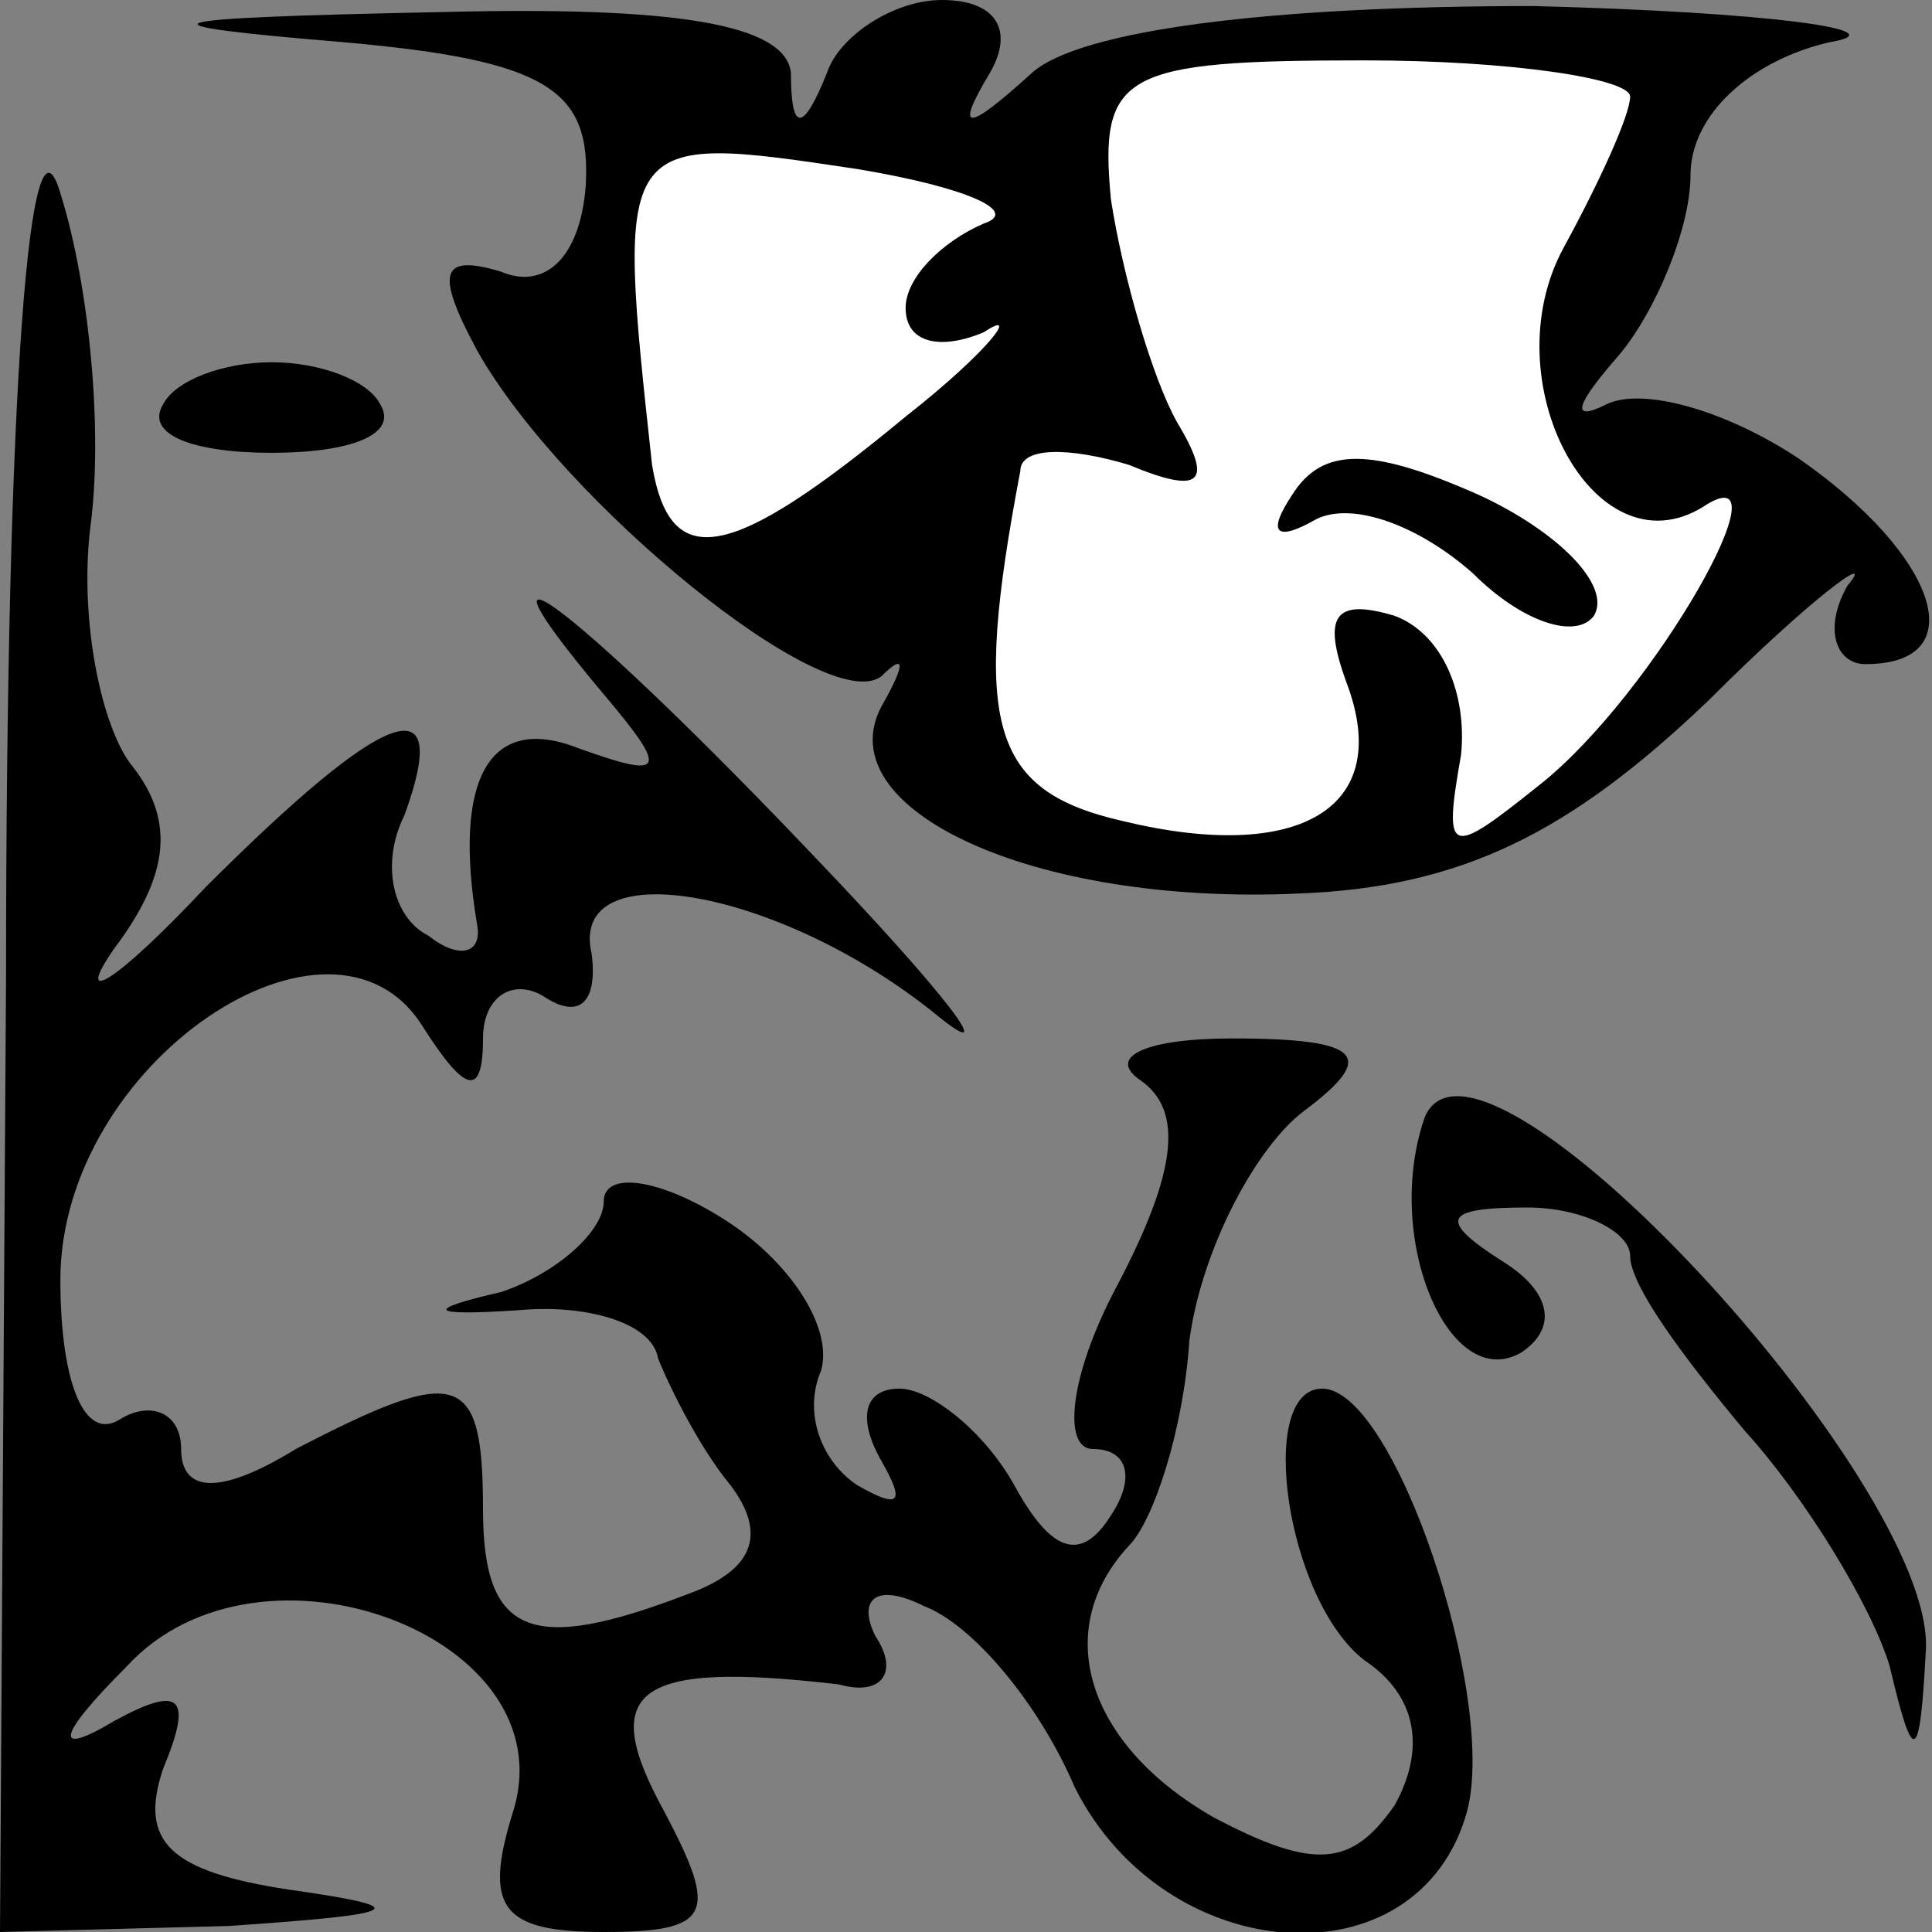 <?xml version="1.0" standalone="no"?>
<!DOCTYPE svg PUBLIC "-//W3C//DTD SVG 20010904//EN"
 "http://www.w3.org/TR/2001/REC-SVG-20010904/DTD/svg10.dtd">
<svg version="1.0" xmlns="http://www.w3.org/2000/svg"
 width="32pt" height="32pt" viewBox="0 0 32 32"
 preserveAspectRatio="xMidYMid meet">
<rect x="0" y="0" width="32" height="32" fill="#808080" stroke="none"/>
<g transform="translate(0,32) scale(0.1,-0.1)"
fill="#000000" stroke="none">
<path fill="#000000" stroke="none" d="M57 313 c34 -3 41 -8 40 -24 -1 -12 -7
-17 -14 -14 -10 3 -11 0 -4 -13 14 -25 58 -61 67 -54 4 4 4 2 0 -5 -9 -17 25
-33 69 -31 27 1 45 10 68 32 17 17 28 25 23 19 -4 -7 -2 -13 3 -13 18 0 12 18
-11 34 -12 8 -26 12 -32 9 -6 -3 -5 0 2 8 6 7 12 21 12 30 0 10 10 19 23 22
12 2 -10 5 -49 6 -44 0 -75 -4 -83 -11 -11 -10 -13 -10 -7 0 4 7 1 12 -8 12
-8 0 -17 -6 -19 -12 -4 -10 -6 -10 -6 0 -1 8 -19 11 -58 10 -49 -1 -52 -2 -16
-5z"/>
<path fill="#ffffff" stroke="none" d="M270 304 c0 -3 -5 -14 -11 -25 -12 -22
5 -54 23 -43 15 10 -8 -31 -27 -46 -15 -12 -16 -12 -13 5 1 10 -3 20 -11 23
-10 3 -12 0 -8 -11 8 -21 -8 -30 -37 -23 -22 5 -25 16 -17 58 0 4 8 4 18 1 12
-5 14 -3 8 7 -4 7 -9 24 -11 37 -2 21 2 23 42 23 24 0 44 -3 44 -6z"/>
<path fill="#ffffff" stroke="none" d="M163 283 c-7 -3 -13 -9 -13 -14 0 -6 6
-7 13 -4 6 4 1 -3 -13 -14 -29 -24 -39 -26 -42 -8 -6 55 -6 55 34 49 18 -3 27
-7 21 -9z"/>
<path fill="#000000" stroke="none" d="M214 238 c-4 -6 -3 -8 4 -4 6 3 17 -1
26 -9 8 -8 17 -11 20 -7 3 5 -6 14 -19 20 -18 8 -26 8 -31 0z"/>
<path fill="#000000" stroke="none" d="M1 158 l-1 -158 38 1 c29 2 31 3 10 6
-20 3 -25 8 -21 20 5 12 3 14 -8 8 -10 -6 -10 -3 2 9 22 24 73 5 64 -24 -5
-16 -2 -20 15 -20 18 0 19 3 10 20 -11 20 -5 25 29 21 7 -2 10 2 6 8 -3 6 0 9
8 5 8 -3 19 -16 25 -30 15 -30 57 -33 65 -4 5 19 -12 70 -24 70 -11 0 -6 -35
7 -45 9 -6 10 -15 5 -24 -7 -10 -13 -11 -30 -2 -21 12 -27 31 -14 45 4 4 9 19
10 34 2 15 11 32 19 38 12 9 10 12 -12 12 -14 0 -21 -3 -15 -7 7 -5 6 -15 -4
-34 -8 -15 -9 -27 -4 -27 6 0 7 -5 3 -11 -5 -8 -10 -6 -16 5 -5 9 -14 16 -19
16 -6 0 -7 -5 -3 -12 4 -7 3 -8 -4 -4 -6 4 -9 12 -6 19 2 7 -5 18 -16 25 -11
7 -20 8 -20 3 0 -5 -8 -12 -17 -15 -13 -3 -12 -4 3 -3 11 1 22 -2 23 -8 2 -5
7 -15 12 -21 6 -8 4 -14 -7 -18 -26 -10 -34 -7 -34 14 0 23 -4 24 -31 10 -13
-8 -19 -7 -19 0 0 6 -5 8 -10 5 -6 -4 -10 6 -10 23 0 36 45 66 60 42 7 -11 10
-12 10 -2 0 7 5 10 10 7 6 -4 9 -1 8 7 -4 17 31 11 57 -10 11 -9 2 3 -20 26
-38 40 -61 58 -35 27 11 -13 10 -14 -4 -9 -15 6 -21 -5 -17 -29 1 -5 -3 -6 -8
-2 -6 3 -8 12 -4 20 8 22 -3 18 -33 -12 -15 -16 -22 -20 -15 -10 9 12 10 21 3
30 -5 6 -9 24 -7 40 2 15 0 39 -5 55 -5 17 -9 -31 -9 -130z"/>
<path fill="#000000" stroke="none" d="M27 253 c-3 -5 5 -8 18 -8 13 0 21 3
18 8 -2 4 -10 7 -18 7 -8 0 -16 -3 -18 -7z"/>
<path fill="#000000" stroke="none" d="M236 135 c-7 -20 4 -46 16 -39 6 4 5
10 -3 15 -11 7 -10 9 4 9 9 0 17 -4 17 -8 0 -5 9 -17 19 -29 10 -11 21 -29 24
-39 4 -17 5 -16 6 3 1 28 -74 109 -83 88z"/>
</g>
</svg>
